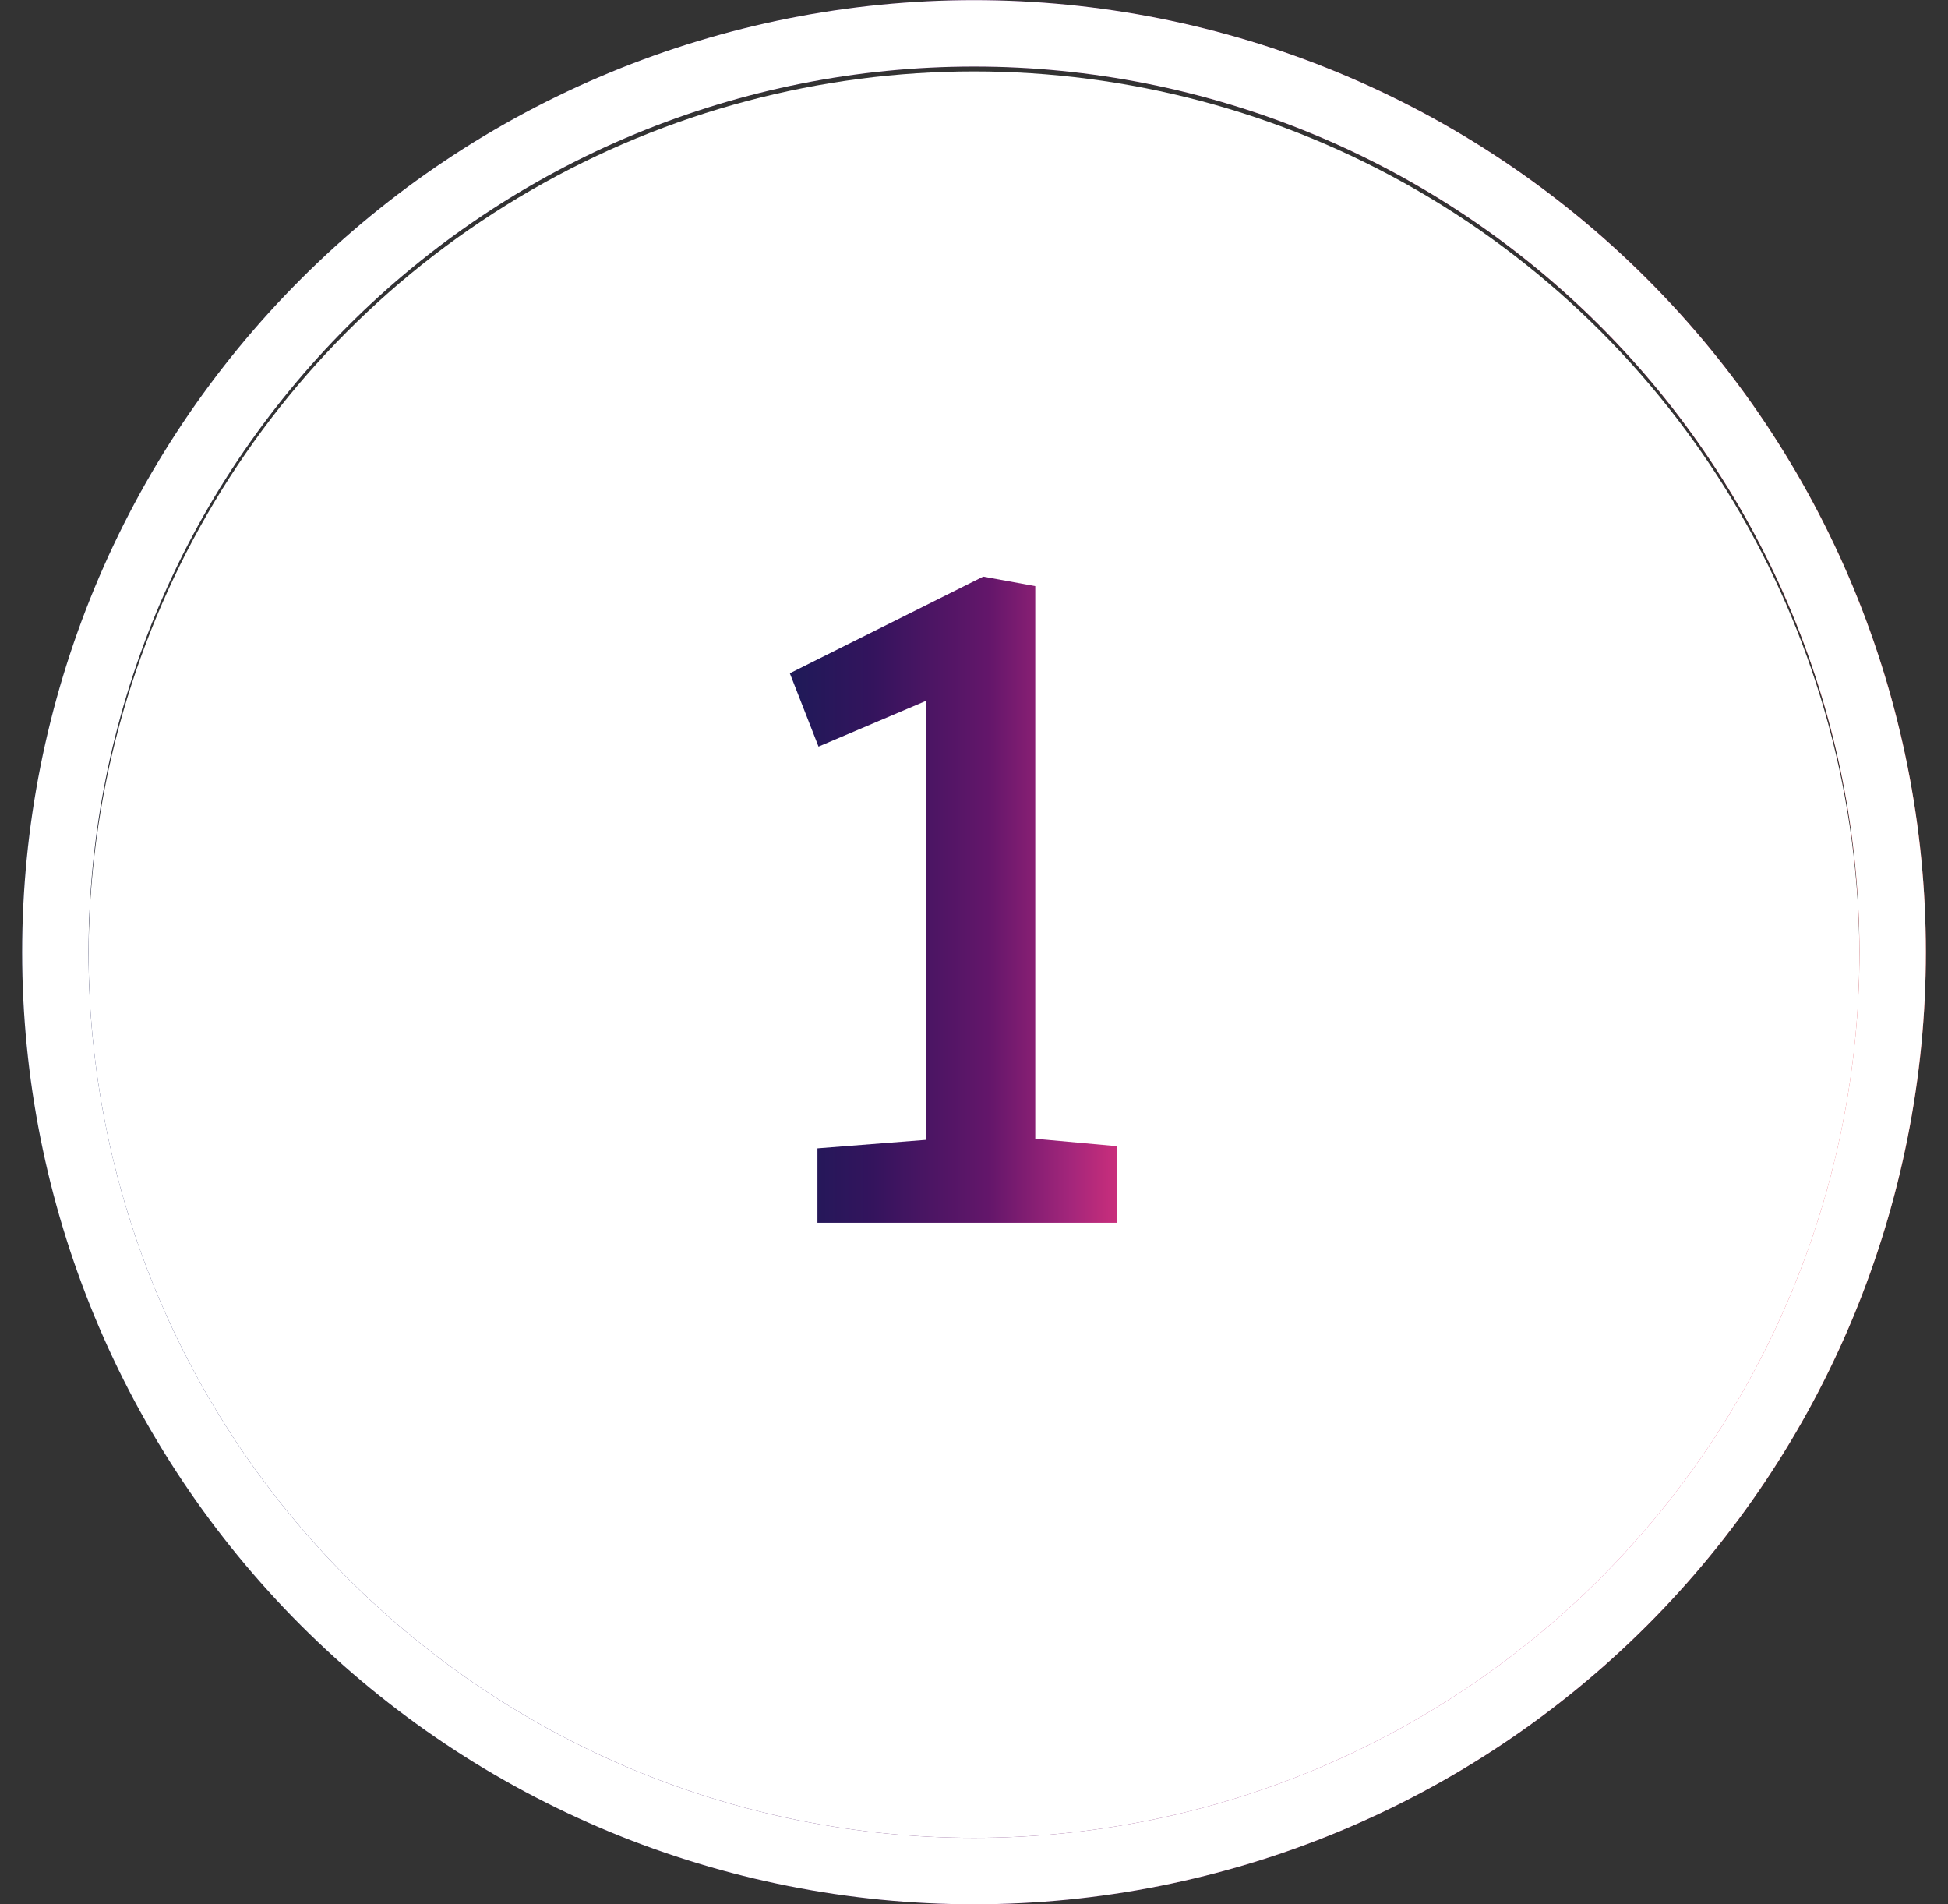 <svg width="44" height="43" viewBox="0 0 44 43" fill="none" xmlns="http://www.w3.org/2000/svg">
<rect x="0" y="0" width="44" height="43" fill="#333333" stroke="none"/>
<circle cx="22" cy="21.613" r="20" fill="white"/>
<path d="M18.488 16.86L17.84 15.204L22.208 13.021L23.384 13.236V25.716L25.232 25.884V27.613H18.464V25.933L20.912 25.741V15.829L18.488 16.86Z" fill="url(#paint0_linear_6084_15744)"/>
<path d="M22 0.753C19.275 0.753 16.577 1.29 14.059 2.333C11.542 3.375 9.254 4.904 7.328 6.831C5.401 8.758 3.872 11.045 2.829 13.562C1.787 16.08 1.25 18.778 1.25 21.503C1.25 24.228 1.787 26.926 2.829 29.444C3.872 31.961 5.401 34.249 7.328 36.176C9.254 38.102 11.542 39.631 14.059 40.674C16.577 41.717 19.275 42.253 22 42.253C24.725 42.253 27.423 41.717 29.941 40.674C32.458 39.631 34.746 38.102 36.672 36.176C38.599 34.249 40.128 31.961 41.17 29.444C42.213 26.926 42.75 24.228 42.75 21.503C42.75 18.778 42.213 16.08 41.17 13.562C40.128 11.045 38.599 8.758 36.672 6.831C34.746 4.904 32.458 3.375 29.941 2.333C27.423 1.29 24.725 0.753 22 0.753L22 0.753Z" stroke="url(#paint1_linear_6084_15744)" stroke-width="1.5"/>
<path d="M22 0.753C19.275 0.753 16.577 1.29 14.059 2.333C11.542 3.375 9.254 4.904 7.328 6.831C5.401 8.758 3.872 11.045 2.829 13.562C1.787 16.08 1.25 18.778 1.25 21.503C1.25 24.228 1.787 26.926 2.829 29.444C3.872 31.961 5.401 34.249 7.328 36.176C9.254 38.102 11.542 39.631 14.059 40.674C16.577 41.717 19.275 42.253 22 42.253C24.725 42.253 27.423 41.717 29.941 40.674C32.458 39.631 34.746 38.102 36.672 36.176C38.599 34.249 40.128 31.961 41.17 29.444C42.213 26.926 42.75 24.228 42.75 21.503C42.75 18.778 42.213 16.08 41.17 13.562C40.128 11.045 38.599 8.758 36.672 6.831C34.746 4.904 32.458 3.375 29.941 2.333C27.423 1.29 24.725 0.753 22 0.753L22 0.753Z" stroke="white" stroke-width="1.5"/>
<defs>
<linearGradient id="paint0_linear_6084_15744" x1="16.834" y1="20.613" x2="27.324" y2="20.613" gradientUnits="userSpaceOnUse">
<stop stop-color="#131D56"/>
<stop offset="0.269" stop-color="#33145D"/>
<stop offset="0.523" stop-color="#63166A"/>
<stop offset="0.702" stop-color="#A4267B"/>
<stop offset="0.849" stop-color="#DB327C"/>
<stop offset="1" stop-color="#EB4B46"/>
</linearGradient>
<linearGradient id="paint1_linear_6084_15744" x1="1.338" y1="21.503" x2="43.296" y2="21.503" gradientUnits="userSpaceOnUse">
<stop stop-color="#131D56"/>
<stop offset="0.269" stop-color="#33145D"/>
<stop offset="0.523" stop-color="#63166A"/>
<stop offset="0.702" stop-color="#A4267B"/>
<stop offset="0.849" stop-color="#DB327C"/>
<stop offset="1" stop-color="#EB4B46"/>
</linearGradient>
</defs>
</svg>
